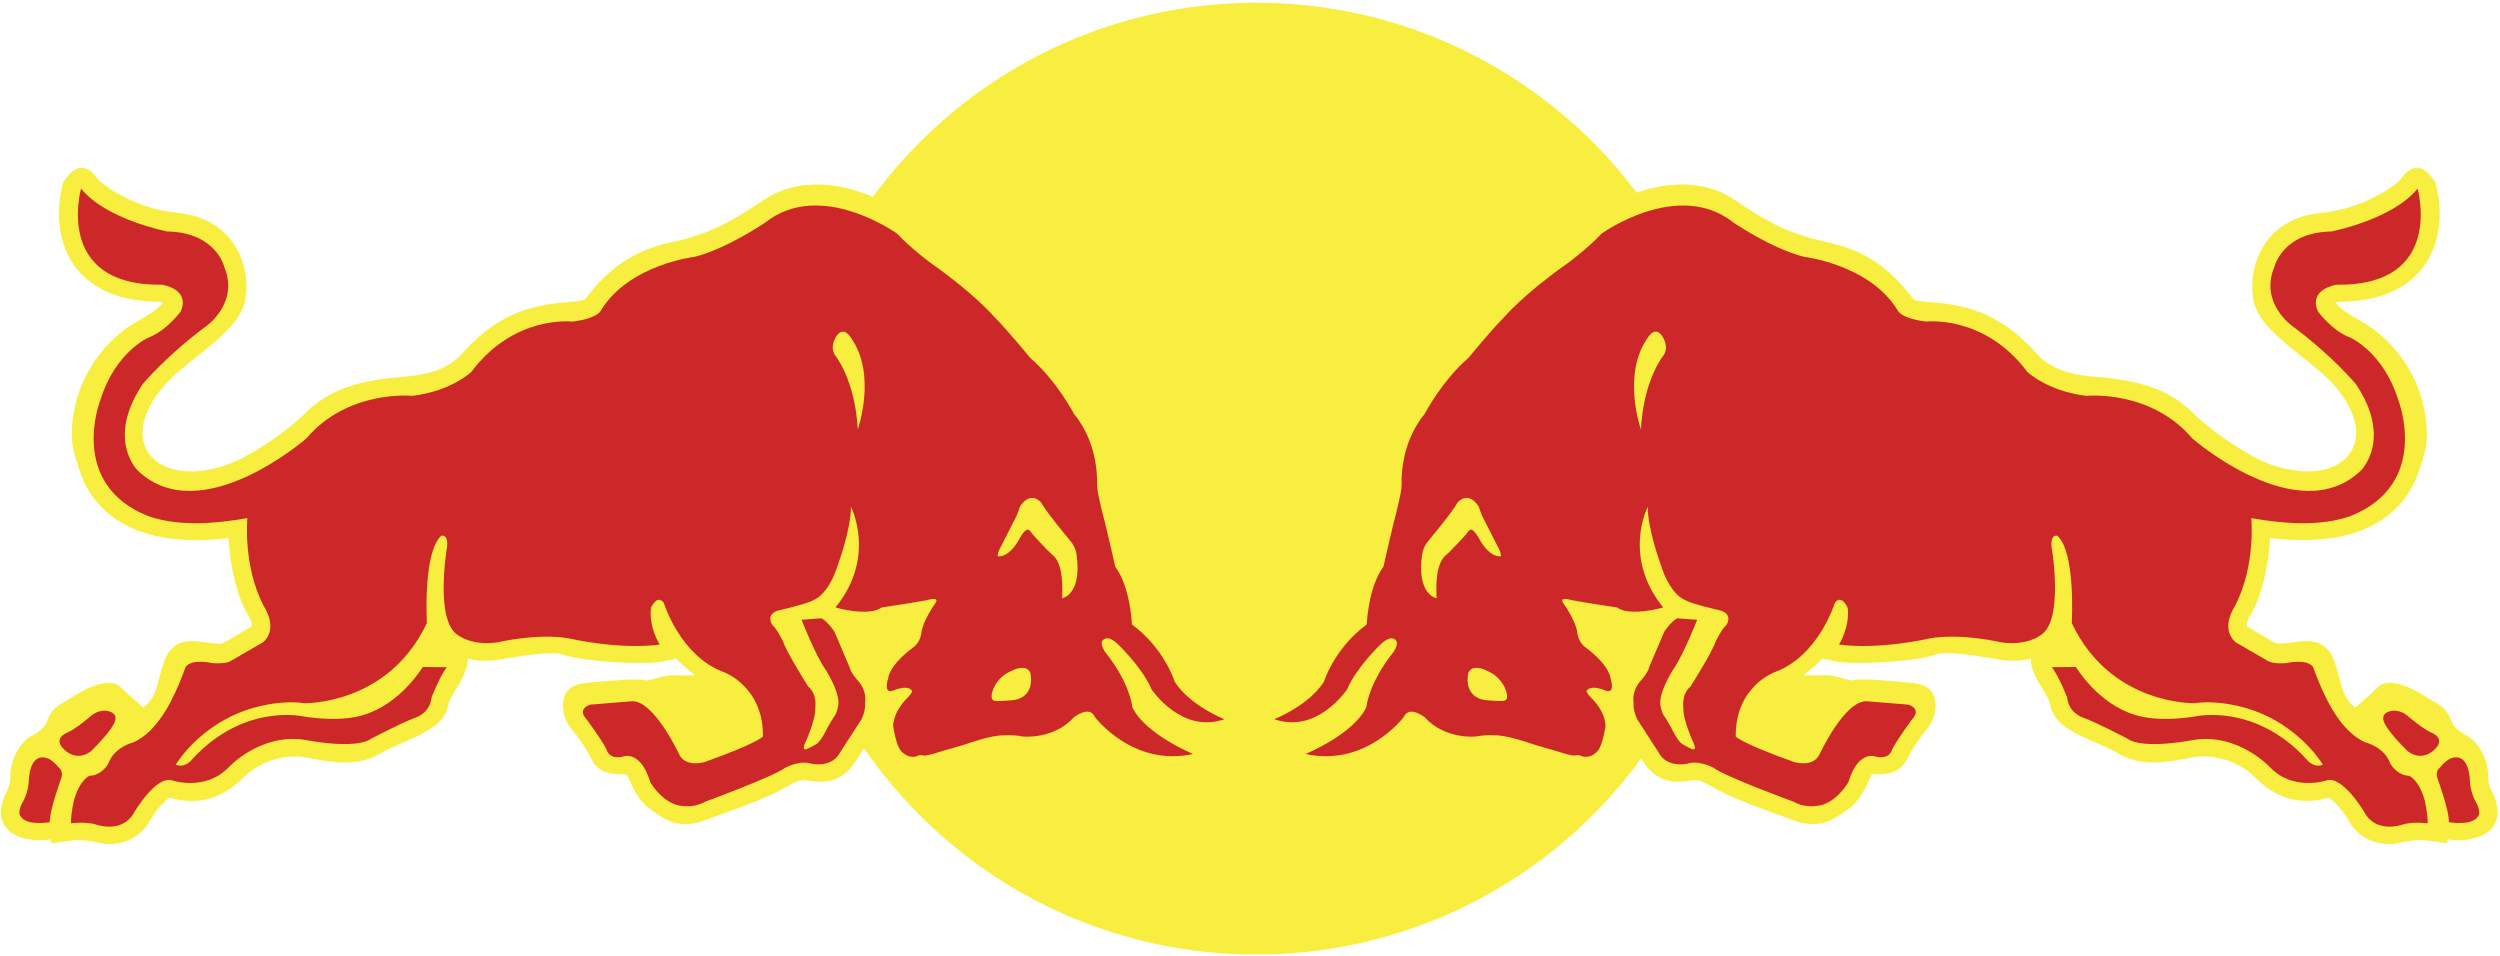 <svg width="672" height="257" viewBox="0 0 672 257" fill="none" xmlns="http://www.w3.org/2000/svg"> <path d="M313.555 254.308C314.263 254.443 314.97 254.568 315.675 254.694L313.555 254.308ZM319.338 255.271C320.162 255.394 320.985 255.503 321.811 255.612L319.338 255.271ZM325.453 256.005C326.258 256.078 327.057 256.146 327.862 256.208L325.453 256.005ZM328.723 256.267C329.402 256.317 330.082 256.357 330.761 256.393L328.723 256.267ZM331.75 256.445C332.554 256.48 333.359 256.511 334.164 256.537L331.75 256.445ZM334.963 256.546C336.761 256.594 338.559 256.596 340.356 256.551L334.963 256.546ZM341.215 256.537C342.053 256.512 342.891 256.479 343.728 256.44L341.215 256.537ZM344.519 256.402C345.245 256.362 345.96 256.317 346.682 256.267L344.519 256.402ZM347.432 256.215C348.217 256.156 349.005 256.09 349.786 256.016L347.432 256.215ZM353.816 255.567C354.422 255.496 355.023 255.418 355.622 255.323L353.816 255.567ZM464.223 52.49C463.572 52.139 462.904 51.82 462.222 51.535L464.223 52.49ZM457.664 50.131C456.827 49.96 455.982 49.83 455.132 49.743L457.664 50.131ZM28.186 137.199C25.274 134.526 23.061 131.18 21.74 127.454C20.666 124.343 19.274 120.455 19.274 117.154C19.343 102.269 28.03 91.214 37.382 86.095C41.632 83.771 43.21 82.177 43.859 81.358C43.547 81.22 43.215 81.135 42.877 81.107C30.148 81.107 23.622 76.161 20.417 71.975C17.381 68.054 15.831 62.999 15.831 57.472C15.831 54.786 16.21 51.975 16.956 49.099C20.543 43.174 23.95 44.802 26.038 47.834C27.367 49.731 36.48 56.191 47.709 57.216C55.88 57.992 60.283 61.989 62.574 65.181C65.215 68.877 66.228 73.331 66.228 77.12C66.228 78.669 66.053 80.125 65.719 81.419C64.489 86.412 59.228 90.913 51.902 96.647L47.746 100.092C41.663 105.416 38.314 111.342 38.314 116.363C38.314 117.617 38.534 118.841 38.958 119.97C39.133 120.433 39.344 120.881 39.592 121.304C42.311 125.907 49.995 128.794 61.14 124.894C66.292 123.107 76.209 116.865 82.265 110.861C89.39 103.753 98.9 102.047 108.058 101.323C115.999 100.724 120.888 98.776 124.331 94.905C134.507 83.44 144.299 81.829 153.464 81.147C156.971 80.877 157.16 80.626 157.617 80.009C162.669 73.281 167.858 69.72 172.515 67.647C176.065 66.069 179.307 65.349 181.962 64.767L185.185 63.974L185.989 63.691C191.091 62.048 195.041 60.688 205.419 53.674L205.862 53.394L205.864 53.39L206.3 53.118L206.304 53.115L206.742 52.857L206.749 52.855L207.187 52.604L207.194 52.602L207.634 52.37L207.649 52.365L208.084 52.138L208.098 52.133L208.536 51.92L208.555 51.916L208.995 51.712L209.012 51.703L209.454 51.518L209.473 51.511L209.913 51.329L209.937 51.324L210.379 51.158L210.401 51.146L210.838 50.99L211.305 50.834L211.335 50.827L211.771 50.687L211.799 50.68L212.242 50.552L212.272 50.545L212.71 50.425L212.743 50.415L213.183 50.311L213.224 50.302L213.657 50.202L213.692 50.193L214.135 50.103L214.173 50.093L214.61 50.013L214.651 50.006L215.088 49.932L215.129 49.928L215.562 49.864L215.607 49.854L216.042 49.805L216.087 49.795L216.515 49.748L216.563 49.745L216.996 49.705L217.045 49.7L217.476 49.67L217.526 49.665L217.949 49.639L217.999 49.637L218.427 49.618L218.905 49.603H218.955L219.381 49.599H219.911L220.332 49.603L220.382 49.606H220.432C220.735 49.613 221.037 49.632 221.34 49.648L221.757 49.675L221.816 49.679L222.225 49.71L222.287 49.715L222.696 49.755L222.76 49.762L223.167 49.802L223.233 49.807L223.638 49.857L223.702 49.866L224.104 49.916L224.173 49.928L224.57 49.987L224.637 49.999L225.037 50.06L225.108 50.074L225.498 50.143L225.571 50.155L225.959 50.226L226.03 50.242C226.65 50.358 227.261 50.496 227.86 50.642L228.236 50.737L228.312 50.758C228.915 50.914 229.511 51.08 230.098 51.255L230.446 51.364L230.531 51.39C231.696 51.757 232.824 52.171 233.918 52.609L234.225 52.737L234.627 52.902C256.824 22.748 291.917 2.683 331.802 0.868V0.859C333.766 0.771 335.731 0.726 337.697 0.724C338.996 0.725 340.295 0.745 341.594 0.783C342.24 0.804 342.886 0.83 343.53 0.857H343.537C344.176 0.887 344.822 0.918 345.463 0.958C384.058 3.277 418.049 22.715 439.94 51.776C443.066 50.69 446.471 49.902 449.947 49.665L450.04 49.66L450.368 49.639L450.712 49.623L450.794 49.618L450.884 49.615L451.22 49.606L451.31 49.601L451.646 49.599L451.736 49.596L452.079 49.594H452.162L452.505 49.596H452.59L453.014 49.603L453.36 49.618L453.435 49.62L453.781 49.637L453.861 49.641L454.209 49.665L454.275 49.67L454.628 49.698L454.697 49.703L455.051 49.738L455.115 49.745C455.965 49.833 456.81 49.962 457.647 50.134L458.019 50.209L458.069 50.221L458.435 50.309L458.487 50.318L458.857 50.413L458.906 50.425L459.28 50.524L459.32 50.536L459.704 50.642L459.739 50.654L460.113 50.77L460.156 50.782L460.537 50.907L460.57 50.917L460.982 51.061L461.367 51.199L461.391 51.21L461.774 51.359L461.798 51.369L462.188 51.525L462.212 51.537C462.886 51.821 463.554 52.136 464.214 52.493L464.226 52.5L464.616 52.708L464.621 52.713L465.011 52.938L465.019 52.94L465.409 53.177L465.414 53.179L465.799 53.423L466.19 53.676C473.341 58.536 477.473 60.678 480.999 62.077C482.584 62.708 484.056 63.184 485.618 63.693L486.439 63.977L489.695 64.769C491.46 65.158 493.476 65.605 495.661 66.32C501.124 68.099 507.653 71.554 513.988 80.011C514.447 80.629 514.651 80.88 518.174 81.15C527.33 81.833 537.105 83.442 547.323 94.907C550.74 98.779 555.605 100.724 563.544 101.325C572.757 102.049 582.236 103.753 589.347 110.864C595.41 116.867 605.315 123.11 610.481 124.896C621.622 128.796 629.343 125.909 631.998 121.307C632.58 120.336 632.971 119.269 633.17 118.14C633.274 117.555 633.327 116.961 633.328 116.366C633.328 111.344 629.975 105.419 623.908 100.095L623.153 99.468L619.712 96.649C612.414 90.915 607.152 86.415 605.883 81.422C605.55 80.127 605.405 78.672 605.405 77.122C605.405 73.331 606.442 68.88 609.03 65.184C611.338 61.991 615.789 57.995 623.908 57.218C635.195 56.194 644.258 49.734 645.584 47.836C647.706 44.804 651.081 43.176 654.654 49.102C655.411 51.977 655.79 54.788 655.79 57.474C655.79 63.033 654.24 68.056 651.206 71.978C647.981 76.163 641.476 81.109 628.726 81.109C628.456 81.109 628.08 81.235 627.765 81.36C628.397 82.181 629.975 83.776 634.235 86.097C643.586 91.218 652.283 102.274 652.361 117.156C652.361 120.457 650.986 124.343 649.876 127.457C648.717 130.723 646.878 133.706 644.481 136.21C644.157 136.546 643.818 136.877 643.461 137.201C638.193 142.095 629.419 145.936 614.8 145.062C613.26 144.968 611.724 144.83 610.192 144.646C609.814 152.022 607.791 160.789 604.944 165.212C604.078 166.601 603.907 167.533 603.907 167.99C603.907 168.182 603.926 168.293 603.926 168.373C604.016 168.404 610.412 172.179 610.412 172.179L611.444 172.702C611.444 172.702 612.045 172.986 612.123 173.049C612.216 173.016 614.333 172.922 614.333 172.922L614.752 172.862L614.795 172.858C618.794 172.477 624.902 170.52 627.498 177.77C628.177 179.694 628.591 181.37 628.981 182.853C629.774 185.887 630.453 188.14 633.108 190.187C633.108 190.187 634.421 189.06 635.912 187.735C637.064 186.718 638.193 185.676 639.299 184.609C641.149 182.714 644.573 183.677 647.041 184.609C649.538 185.556 652.628 187.707 654.812 188.951C657.011 190.184 658.222 191.748 658.854 193.615C659.514 195.478 661.041 196.711 663.369 197.944C665.617 199.221 668.84 203.315 668.84 208.841C668.84 209.688 668.935 210.412 669.174 211.181C669.337 211.69 669.56 212.22 669.865 212.823C673.007 219.158 670.485 222.348 668.665 223.692C666.218 225.523 661.902 226.281 657.846 225.618L657.879 226.659L651.956 225.869C649.661 225.583 646.634 226.169 644.826 226.546L644.4 226.659C640.184 227.497 634.67 226.07 631.572 221.039C631.459 220.852 631.345 220.665 631.239 220.467C629.658 217.691 627.197 215.114 625.993 214.402C624.253 214.88 621.506 215.528 618.236 215.194C615.202 214.889 611.702 213.725 608.143 210.776C607.554 210.286 606.96 209.745 606.371 209.158C601.141 203.911 594.241 202.837 589.903 203.502L587.317 203.961C581.978 204.927 575.31 206.157 569.15 202.399C567.617 201.465 565.407 200.502 563.239 199.586C557.647 197.151 551.866 194.64 551.078 189.347C550.946 188.402 549.924 186.677 549.083 185.305C548.345 184.091 547.541 182.763 546.918 181.341C546.32 179.983 545.889 178.537 545.849 177.027C544.018 177.498 542.126 177.691 540.238 177.6C539.571 177.566 538.906 177.501 538.246 177.404L535.818 177.027C531.726 176.329 523.158 174.921 520.429 175.917C514.996 177.877 497.899 178.823 493.211 177.751C493.211 177.751 491.486 177.373 489.861 177.027C488.299 178.639 486.557 180.151 484.726 181.497C488.157 181.684 491.174 181.258 493.247 181.793L497.554 182.929C498.929 182.522 502.291 182.569 504.201 182.742L509.246 183.121L515.001 183.674C517.774 184.23 520.718 185.428 520.214 190.861C520.02 192.536 519.083 194.905 517.672 196.297C516.896 197.148 513.889 201.51 513.228 202.882L513.013 203.31C511.842 205.807 510.105 208.1 505.048 208.1C504.406 208.091 503.764 208.117 503.124 208.176C502.97 208.585 502.556 209.345 502.556 209.345C501.418 211.933 499.773 215.537 496.631 217.622L495.791 218.226C493.268 220.026 489.066 222.994 482.631 220.658L480.416 219.865C474.808 217.845 466.327 214.813 462.046 212.473L461.445 212.142C457.458 209.96 456.575 209.522 455.127 209.726L454.323 209.851C451.265 210.279 445.501 211.053 441.516 204.446L441.151 203.874C422.256 229.809 393.855 248.373 361.076 254.433L360.932 254.464C359.815 254.668 358.689 254.857 357.562 255.034L357.143 255.096L355.603 255.323C355.004 255.413 354.403 255.493 353.797 255.569L352.699 255.706L350.967 255.893L349.767 256.019C348.986 256.092 348.198 256.158 347.413 256.217L346.667 256.267C345.946 256.317 345.231 256.364 344.505 256.402L343.714 256.445C342.877 256.485 342.044 256.516 341.201 256.542L340.347 256.556C338.55 256.601 336.751 256.599 334.954 256.551L334.149 256.542C333.345 256.516 332.54 256.485 331.736 256.449L330.751 256.395C330.072 256.357 329.393 256.322 328.714 256.27L327.85 256.213C327.047 256.151 326.244 256.083 325.441 256.009L324.253 255.886L322.68 255.716L321.802 255.614C320.976 255.513 320.151 255.398 319.329 255.271L318.333 255.124L316.572 254.85L315.666 254.698C314.958 254.573 314.251 254.45 313.546 254.313L312.019 254.007L311.238 253.849C310.195 253.622 309.144 253.397 308.108 253.146L307.833 253.082L306.203 252.685L305.365 252.469C304.392 252.218 303.425 251.949 302.459 251.679L302.114 251.577C273.372 243.285 248.811 225.185 232.254 201.143L230.075 204.46C226.127 211.067 220.375 210.291 217.277 209.865L216.473 209.74C215.029 209.536 214.116 209.974 210.166 212.156L209.532 212.487C205.266 214.827 196.818 217.859 191.179 219.88L188.959 220.672C182.53 223.008 178.313 220.036 175.838 218.24L174.969 217.636C171.824 215.554 170.196 211.95 169.041 209.359C169.041 209.359 168.663 208.599 168.478 208.19C167.837 208.131 167.193 208.106 166.55 208.114C161.54 208.114 159.753 205.821 158.601 203.325L158.398 202.896C157.718 201.524 154.749 197.163 153.927 196.311C152.538 194.922 151.552 192.551 151.395 190.875C150.875 185.442 153.859 184.245 156.606 183.689L162.364 183.135L167.418 182.756C169.297 182.583 172.662 182.536 174.034 182.943L178.346 181.807C180.398 181.273 183.445 181.698 186.846 181.512C185.038 180.142 183.328 178.648 181.727 177.041C180.083 177.387 178.374 177.766 178.374 177.766C173.672 178.838 156.606 177.891 151.206 175.932C148.461 174.935 139.9 176.341 135.789 177.041L133.324 177.418C130.808 177.804 128.24 177.676 125.775 177.041C125.645 180.134 123.969 182.943 122.533 185.319C121.698 186.691 120.64 188.417 120.512 189.361C119.774 194.654 113.922 197.165 108.347 199.6C106.181 200.516 104.004 201.479 102.459 202.414C96.344 206.171 89.645 204.941 84.29 203.975L81.697 203.516C77.383 202.851 70.478 203.926 65.236 209.172C57.221 217.168 49.247 215.41 45.614 214.416C44.412 215.128 41.935 217.705 40.366 220.481C37.337 225.98 31.551 227.542 27.192 226.673L26.755 226.56C24.966 226.184 21.977 225.597 19.689 225.883L13.73 226.673L13.794 225.632C9.717 226.295 5.386 225.535 2.93 223.706C1.125 222.362 -1.405 219.172 1.789 212.837C2.53 211.318 2.783 210.263 2.783 208.855C2.783 203.327 5.98 199.236 8.224 197.958C10.576 196.725 12.123 195.492 12.753 193.63C13.37 191.763 14.582 190.198 16.783 188.966C18.96 187.721 22.057 185.57 24.54 184.623C27.017 183.691 30.441 182.728 32.308 184.623C34.19 186.455 38.499 190.198 38.499 190.198C42.453 187.146 42.074 183.627 44.124 177.78C46.686 170.529 52.818 172.486 56.798 172.867L57.255 172.931C57.255 172.931 59.401 173.026 59.465 173.059C59.576 172.995 60.177 172.711 60.177 172.711L61.173 172.188C61.173 172.188 67.6 168.414 67.664 168.383C67.693 168.305 67.693 168.191 67.693 168C67.693 167.543 67.536 166.611 66.668 165.221C63.809 160.796 61.788 152.031 61.422 144.655C60.39 144.779 59.394 144.88 58.414 144.958C42.848 146.208 33.598 142.27 28.186 137.199Z" fill="#F8EE3F" /> <path d="M66.507 139.267C66.507 139.267 65.21 151.821 70.866 162.884C70.866 162.884 75.057 168.823 70.705 172.638L62.042 177.673C62.042 177.673 60.877 178.539 57.013 178.246C57.013 178.246 51.672 176.923 49.888 179.282C49.888 179.282 48.338 183.819 46.398 187.558C46.398 187.558 42.453 196.621 35.924 199.524C35.924 199.524 30.721 200.717 29.142 205.23C29.142 205.23 27.464 208.396 24.104 208.535C24.104 208.535 21.598 209.331 19.939 214.913C19.939 214.913 19.035 218.524 19.083 221.292C19.083 221.292 23.356 220.732 26.142 221.74C26.142 221.74 32.99 224.04 36.052 218.398C36.052 218.398 41.968 208.268 46.355 209.792C46.355 209.792 55.167 212.74 61.391 206.309C61.391 206.309 69.941 196.969 82.016 198.89C82.016 198.89 95.618 201.645 99.861 198.507C99.861 198.507 108.439 194.023 111.657 192.91C111.657 192.91 115.595 191.753 116.002 187.442C116.002 187.442 118.396 181.377 120.138 179.356L113.65 179.282C113.65 179.282 107.774 189.164 97.79 192.144C97.79 192.144 92.331 194.325 81.372 192.553C81.372 192.553 65.638 188.989 51.819 203.914C51.819 203.914 49.931 206.642 47.235 205.551C47.235 205.551 54.872 192.529 71.637 189.444C71.637 189.444 77.125 188.277 81.701 189.02C81.701 189.02 104.284 189.683 114.755 167.451C114.755 167.451 113.621 148.496 118.621 144.007C118.621 144.007 120.552 143.416 120.167 147.081C120.167 147.081 116.731 166.937 123.184 170.783C123.184 170.783 126.93 173.726 133.861 172.638C133.861 172.638 144.367 170.127 152.907 171.589C152.907 171.589 166.041 174.706 177.326 173.265C177.326 173.265 174.396 168.778 174.971 163.414C174.971 163.414 176.588 159.573 178.441 162.044C178.441 162.044 182.783 176.388 194.65 180.693C194.65 180.693 205.249 184.552 205.076 197.996C205.076 197.996 203.453 199.839 189.399 204.832C189.399 204.832 184.148 206.491 182.456 202.567C182.456 202.567 175.679 188.062 169.78 188.509L158.703 189.408C158.703 189.408 154.924 190.376 157.706 193.405C157.706 193.405 161.5 198.448 163.05 201.458C163.05 201.458 163.502 204.03 167.065 203.483C167.065 203.483 172.009 201.034 174.796 210.23C174.796 210.23 177.347 214.828 181.666 216.297C181.666 216.297 185.705 217.646 189.496 215.519C189.496 215.519 207.79 208.803 210.976 206.422C210.976 206.422 214.932 204.207 218.07 205.272C218.07 205.272 223.558 206.581 225.817 202.25L231.487 193.478C231.487 193.478 232.732 191.318 232.559 188.604C232.559 188.604 233.073 185.915 230.806 183.182C230.806 183.182 228.664 180.918 228.326 179.278L224.284 169.779C224.284 169.779 222.646 167.242 220.848 166.199L215.453 166.594C215.453 166.594 219.166 176.083 221.885 179.95C221.885 179.95 225.564 185.577 225.377 189.155C225.377 189.155 225.134 191.663 224.144 192.709C224.144 192.709 222.9 194.702 222.398 195.67C222.398 195.67 220.763 199.219 219.435 200.007C219.435 200.007 217.14 201.365 216.581 201.42C216.581 201.42 215.583 201.697 216.324 199.908C216.324 199.908 219.348 193.545 219.149 190.142C219.149 190.142 219.736 186.597 217.228 184.522C217.228 184.522 211.349 175.243 210.507 172.47C210.507 172.47 208.664 168.759 207.682 168.123C207.682 168.123 205.628 165.423 208.943 164.159C208.943 164.159 217.201 162.294 218.68 161.282C218.68 161.282 222.651 160.079 225.231 151.809C225.231 151.809 228.782 142.164 228.73 136.21C228.73 136.21 235.692 149.632 224.589 163.281C224.589 163.281 233.376 165.872 237.01 163.281C237.01 163.281 247.955 161.682 250.068 161.099C250.068 161.099 252.82 160.434 251.249 162.387C251.249 162.387 247.948 167.082 247.668 170.158C247.668 170.158 247.455 172.607 245.449 174.041C245.449 174.041 239.228 178.397 238.681 182.569C238.681 182.569 237.351 186.585 240.098 185.624C240.098 185.624 243.823 183.899 245.139 185.636C245.139 185.636 245.524 185.818 244.088 187.43C244.088 187.43 240.352 190.681 240.072 195.045C240.072 195.045 240.763 200.08 242.084 201.699C242.084 201.699 243.766 204.032 246.426 203.292C246.426 203.292 247.131 202.721 248.404 203.105C248.404 203.105 249.72 203.1 253.156 201.912C253.156 201.912 258.364 200.48 260.106 199.865C260.106 199.865 266.736 197.494 270.007 197.66C270.007 197.66 272.134 197.425 274.846 197.967C274.846 197.967 283.138 198.909 288.663 192.802C288.663 192.802 292.868 189.467 294.295 192.704C294.295 192.704 304.383 206.24 320.711 202.674C320.711 202.674 307.719 197.331 304.35 190.054C304.35 190.054 303.9 183.876 297.095 175.295C297.095 175.295 295.014 172.448 297.021 171.708C297.021 171.708 298.183 170.839 300.717 173.383C300.717 173.383 307.182 179.585 309.518 185.262C309.518 185.262 317.547 197.395 329.118 193.317C329.118 193.317 320.034 189.813 315.765 183.277C315.765 183.277 313.127 174.431 304.257 167.851C304.257 167.851 303.91 157.91 299.773 152.323C299.773 152.323 297.665 142.987 297.097 140.805C297.097 140.805 294.865 132.606 294.88 130.341C294.88 130.341 295.618 119.631 288.713 111.295C288.713 111.295 284.087 102.376 276.881 96.162C276.881 96.162 271.405 89.396 267.333 85.253C267.333 85.253 261.975 78.972 250.295 70.778C250.295 70.778 245.006 66.933 241.132 62.798C241.132 62.798 220.529 47.968 205.644 59.864C205.644 59.864 195.365 66.857 186.78 69.022C186.78 69.022 169.136 71.076 161.613 83.322C161.613 83.322 160.97 85.584 153.859 86.445C153.859 86.445 138.238 84.559 126.738 99.922C126.738 99.922 121.395 105.137 110.817 106.406C110.817 106.406 93.566 104.64 82.335 117.866C82.335 117.866 53.996 142.587 37.098 126.555C37.098 126.555 28.342 118.266 38.352 103.256C38.352 103.256 44.701 95.594 55.532 87.588C55.532 87.588 64.318 81.398 60.291 71.774C60.291 71.774 58.163 62.474 44.994 62.228C44.994 62.228 28.47 59.036 21.788 50.692C21.788 50.692 14.326 76.971 43.61 76.533C43.61 76.533 51.242 77.662 48.577 83.719C48.577 83.719 44.836 88.902 39.814 90.788C39.814 90.788 30.981 94.652 26.989 107.516C26.989 107.516 18.068 130.034 39.833 138.725C48.21 141.62 57.886 140.768 66.507 139.267ZM24.601 192.331C25.782 191.344 27.512 190.788 29.047 191.147C32.512 191.893 30.415 194.893 30.415 194.893C29.012 197.518 24.433 201.945 24.433 201.945C20.361 204.995 17.135 201.363 17.135 201.363C14.118 198.388 18.044 196.95 18.044 196.95C20.327 196.022 24.601 192.331 24.601 192.331ZM15.869 206.406C15.869 206.406 17.135 207.34 16.458 209.186C16.458 209.186 13.226 218.034 13.377 221.004C13.377 221.004 6.224 222.282 5.232 218.751C5.232 218.751 5.041 217.388 6.207 215.412C6.207 215.412 7.421 213.569 7.736 210.197C7.736 210.197 7.63 201.711 13.127 203.959C14.217 204.569 15.079 205.457 15.869 206.406ZM268.005 188.45C266.746 188.419 266.426 187.958 266.578 186.571C267.423 182.716 270.513 181.053 270.513 181.053C276.311 177.588 277.016 181.057 277.016 181.057C278.078 187.245 273.187 188.024 273.187 188.024C272.21 188.36 268.005 188.45 268.005 188.45ZM285.495 160.815C285.601 157.912 285.847 151.459 282.896 149.154C281.808 148.288 277.501 143.572 277.501 143.572C276.846 142.429 276.342 142.358 276.342 142.358C275.454 142.273 274.309 144.336 274.309 144.336C271.242 150.254 268.182 149.533 268.182 149.533C268.156 148.454 268.878 147.249 268.878 147.249C270.358 144.374 271.825 141.492 273.277 138.602C273.724 137.575 274.136 136.208 274.136 136.208C277.096 131.619 279.886 135.112 279.886 135.112C281.131 137.542 287.769 145.46 287.769 145.46C289.241 147.211 289.383 149.092 289.383 149.092C290.921 159.938 285.495 160.815 285.495 160.815ZM224.36 95.348C223.453 93.717 223.827 92.054 224.738 90.468C226.792 87.321 228.711 90.755 228.711 90.755C235.803 100.641 230.567 115.443 230.567 115.443C229.838 101.82 224.36 95.348 224.36 95.348ZM605.138 139.267C605.138 139.267 606.435 151.821 600.779 162.884C600.779 162.884 596.588 168.823 600.94 172.638L609.605 177.673C609.605 177.673 610.767 178.539 614.634 178.246C614.634 178.246 619.972 176.923 621.754 179.282C621.754 179.282 623.307 183.819 625.245 187.558C625.245 187.558 629.197 196.621 635.725 199.524C635.725 199.524 640.927 200.717 642.5 205.23C642.5 205.23 644.183 208.396 647.538 208.535C647.538 208.535 650.049 209.331 651.705 214.913C651.705 214.913 652.612 218.524 652.567 221.292C652.567 221.292 648.291 220.732 645.503 221.74C645.503 221.74 638.657 224.04 635.595 218.398C635.595 218.398 629.679 208.268 625.292 209.792C625.292 209.792 616.482 212.74 610.256 206.309C610.256 206.309 601.709 196.969 589.631 198.89C589.631 198.89 576.034 201.645 571.789 198.507C571.789 198.507 563.211 194.023 559.992 192.91C559.992 192.91 556.052 191.753 555.65 187.442C555.65 187.442 553.253 181.377 551.511 179.356L557.997 179.282C557.997 179.282 563.871 189.164 573.854 192.144C573.854 192.144 579.318 194.325 590.272 192.553C590.272 192.553 606.009 188.989 619.828 203.914C619.828 203.914 621.719 206.642 624.409 205.551C624.409 205.551 616.778 192.529 600.01 189.444C600.01 189.444 594.525 188.277 589.943 189.02C589.943 189.02 567.361 189.683 556.885 167.451C556.885 167.451 558.024 148.496 553.023 144.007C553.023 144.007 551.097 143.416 551.476 147.081C551.476 147.081 554.909 166.937 548.461 170.783C548.461 170.783 544.713 173.726 537.782 172.638C537.782 172.638 527.277 170.127 518.74 171.589C518.74 171.589 505.602 174.706 494.316 173.265C494.316 173.265 497.248 168.778 496.673 163.414C496.673 163.414 495.055 159.573 493.202 162.044C493.202 162.044 488.86 176.388 476.99 180.693C476.99 180.693 466.391 184.552 466.564 197.996C466.564 197.996 468.192 199.839 482.248 204.832C482.248 204.832 487.501 206.491 489.193 202.567C489.193 202.567 495.963 188.062 501.865 188.509L512.947 189.408C512.947 189.408 516.723 190.376 513.938 193.405C513.938 193.405 510.15 198.448 508.595 201.458C508.595 201.458 508.148 204.03 504.582 203.483C504.582 203.483 499.638 201.034 496.846 210.23C496.846 210.23 494.3 214.828 489.981 216.297C489.981 216.297 485.939 217.646 482.151 215.519C482.151 215.519 463.857 208.803 460.674 206.422C460.674 206.422 456.715 204.207 453.58 205.272C453.58 205.272 448.097 206.581 445.837 202.25L440.167 193.478C440.167 193.478 438.918 191.318 439.093 188.604C439.093 188.604 438.577 185.915 440.846 183.182C440.846 183.182 442.99 180.918 443.326 179.278L447.37 169.779C447.37 169.779 449.008 167.242 450.804 166.199L456.204 166.594C456.204 166.594 452.486 176.083 449.765 179.95C449.765 179.95 446.085 185.577 446.272 189.155C446.272 189.155 446.518 191.663 447.505 192.709C447.505 192.709 448.75 194.702 449.254 195.67C449.254 195.67 450.882 199.219 452.214 200.007C452.214 200.007 454.507 201.365 455.068 201.42C455.068 201.42 456.069 201.697 455.319 199.908C455.319 199.908 452.304 193.545 452.496 190.142C452.496 190.142 451.914 186.597 454.417 184.522C454.417 184.522 460.3 175.243 461.147 172.47C461.147 172.47 462.983 168.759 463.968 168.123C463.968 168.123 466.022 165.423 462.707 164.159C462.707 164.159 454.45 162.294 452.971 161.282C452.971 161.282 449.001 160.079 446.419 151.809C446.419 151.809 442.869 142.164 442.919 136.21C442.919 136.21 435.957 149.632 447.063 163.281C447.063 163.281 438.276 165.872 434.642 163.281C434.642 163.281 423.699 161.682 421.579 161.099C421.579 161.099 418.834 160.434 420.401 162.387C420.401 162.387 423.699 167.082 423.983 170.158C423.983 170.158 424.192 172.607 426.203 174.041C426.203 174.041 432.424 178.397 432.966 182.569C432.966 182.569 434.298 186.585 431.549 185.624C431.549 185.624 427.826 183.899 426.511 185.636C426.511 185.636 426.125 185.818 427.561 187.43C427.561 187.43 431.298 190.681 431.575 195.045C431.575 195.045 430.884 200.08 429.561 201.699C429.561 201.699 427.881 204.032 425.221 203.292C425.221 203.292 424.518 202.721 423.238 203.105C423.238 203.105 421.925 203.1 418.489 201.912C418.489 201.912 413.28 200.48 411.539 199.865C411.539 199.865 404.908 197.494 401.636 197.66C401.636 197.66 399.508 197.425 396.796 197.967C396.796 197.967 388.502 198.909 382.977 192.802C382.977 192.802 378.772 189.467 377.35 192.704C377.35 192.704 367.259 206.24 350.929 202.674C350.929 202.674 363.928 197.331 367.295 190.054C367.295 190.054 367.74 183.876 374.545 175.295C374.545 175.295 376.623 172.448 374.616 171.708C374.616 171.708 373.457 170.839 370.92 173.383C370.92 173.383 364.462 179.585 362.124 185.262C362.124 185.262 354.091 197.395 342.524 193.317C342.524 193.317 351.604 189.813 355.873 183.277C355.873 183.277 358.511 174.431 367.387 167.851C367.387 167.851 367.733 157.91 371.871 152.323C371.871 152.323 373.982 142.987 374.545 140.805C374.545 140.805 376.775 132.606 376.76 130.341C376.76 130.341 376.022 119.631 382.929 111.295C382.929 111.295 387.553 102.376 394.766 96.162C394.766 96.162 400.239 89.396 404.31 85.253C404.31 85.253 409.669 78.972 421.35 70.778C421.35 70.778 426.636 66.933 430.507 62.798C430.507 62.798 451.109 47.968 465.998 59.864C465.998 59.864 476.278 66.857 484.868 69.022C484.868 69.022 502.506 71.076 510.024 83.322C510.024 83.322 510.668 85.584 517.779 86.445C517.779 86.445 533.399 84.559 544.902 99.922C544.902 99.922 550.245 105.137 560.825 106.406C560.825 106.406 578.067 104.64 589.297 117.866C589.297 117.866 617.639 142.587 634.54 126.555C634.54 126.555 643.291 118.266 633.283 103.256C633.283 103.256 626.937 95.594 616.108 87.588C616.108 87.588 607.315 81.398 611.347 71.774C611.347 71.774 613.474 62.474 626.643 62.228C626.643 62.228 643.167 59.036 649.848 50.692C649.848 50.692 657.314 76.971 628.025 76.533C628.025 76.533 620.391 77.662 623.058 83.719C623.058 83.719 626.799 88.902 631.821 90.788C631.821 90.788 640.654 94.652 644.649 107.516C644.649 107.516 653.572 130.034 631.797 138.725C623.432 141.62 613.758 140.768 605.138 139.267ZM647.046 192.331C645.863 191.344 644.133 190.788 642.602 191.147C639.133 191.893 641.232 194.893 641.232 194.893C642.637 197.518 647.216 201.945 647.216 201.945C651.294 204.995 654.514 201.363 654.514 201.363C657.527 198.388 653.598 196.95 653.598 196.95C651.32 196.022 647.046 192.331 647.046 192.331ZM655.773 206.406C655.773 206.406 654.514 207.34 655.184 209.186C655.184 209.186 658.416 218.034 658.267 221.004C658.267 221.004 665.425 222.282 666.41 218.751C666.41 218.751 666.602 217.388 665.437 215.412C665.437 215.412 664.223 213.569 663.909 210.197C663.909 210.197 664.017 201.711 658.52 203.959C657.427 204.569 656.566 205.457 655.773 206.406ZM403.637 188.45C404.899 188.419 405.223 187.958 405.067 186.571C404.22 182.716 401.134 181.053 401.134 181.053C395.336 177.588 394.629 181.057 394.629 181.057C393.571 187.245 398.46 188.024 398.46 188.024C399.437 188.36 403.637 188.45 403.637 188.45ZM386.152 160.815C386.044 157.912 385.795 151.459 388.751 149.154C389.844 148.288 394.146 143.572 394.146 143.572C394.801 142.429 395.306 142.358 395.306 142.358C396.188 142.273 397.341 144.336 397.341 144.336C400.403 150.254 403.467 149.533 403.467 149.533C403.491 148.454 402.764 147.249 402.764 147.249C401.285 144.374 399.819 141.492 398.368 138.602C398.043 137.818 397.757 137.019 397.509 136.208C394.548 131.619 391.761 135.112 391.761 135.112C390.516 137.542 383.881 145.46 383.881 145.46C383.003 146.49 382.44 147.751 382.26 149.092C380.729 159.938 386.152 160.815 386.152 160.815ZM447.285 95.348C448.191 93.717 447.817 92.054 446.906 90.468C444.852 87.321 442.938 90.755 442.938 90.755C435.844 100.641 441.08 115.443 441.08 115.443C441.805 101.82 447.285 95.348 447.285 95.348Z" fill="#CC2729" /> </svg>